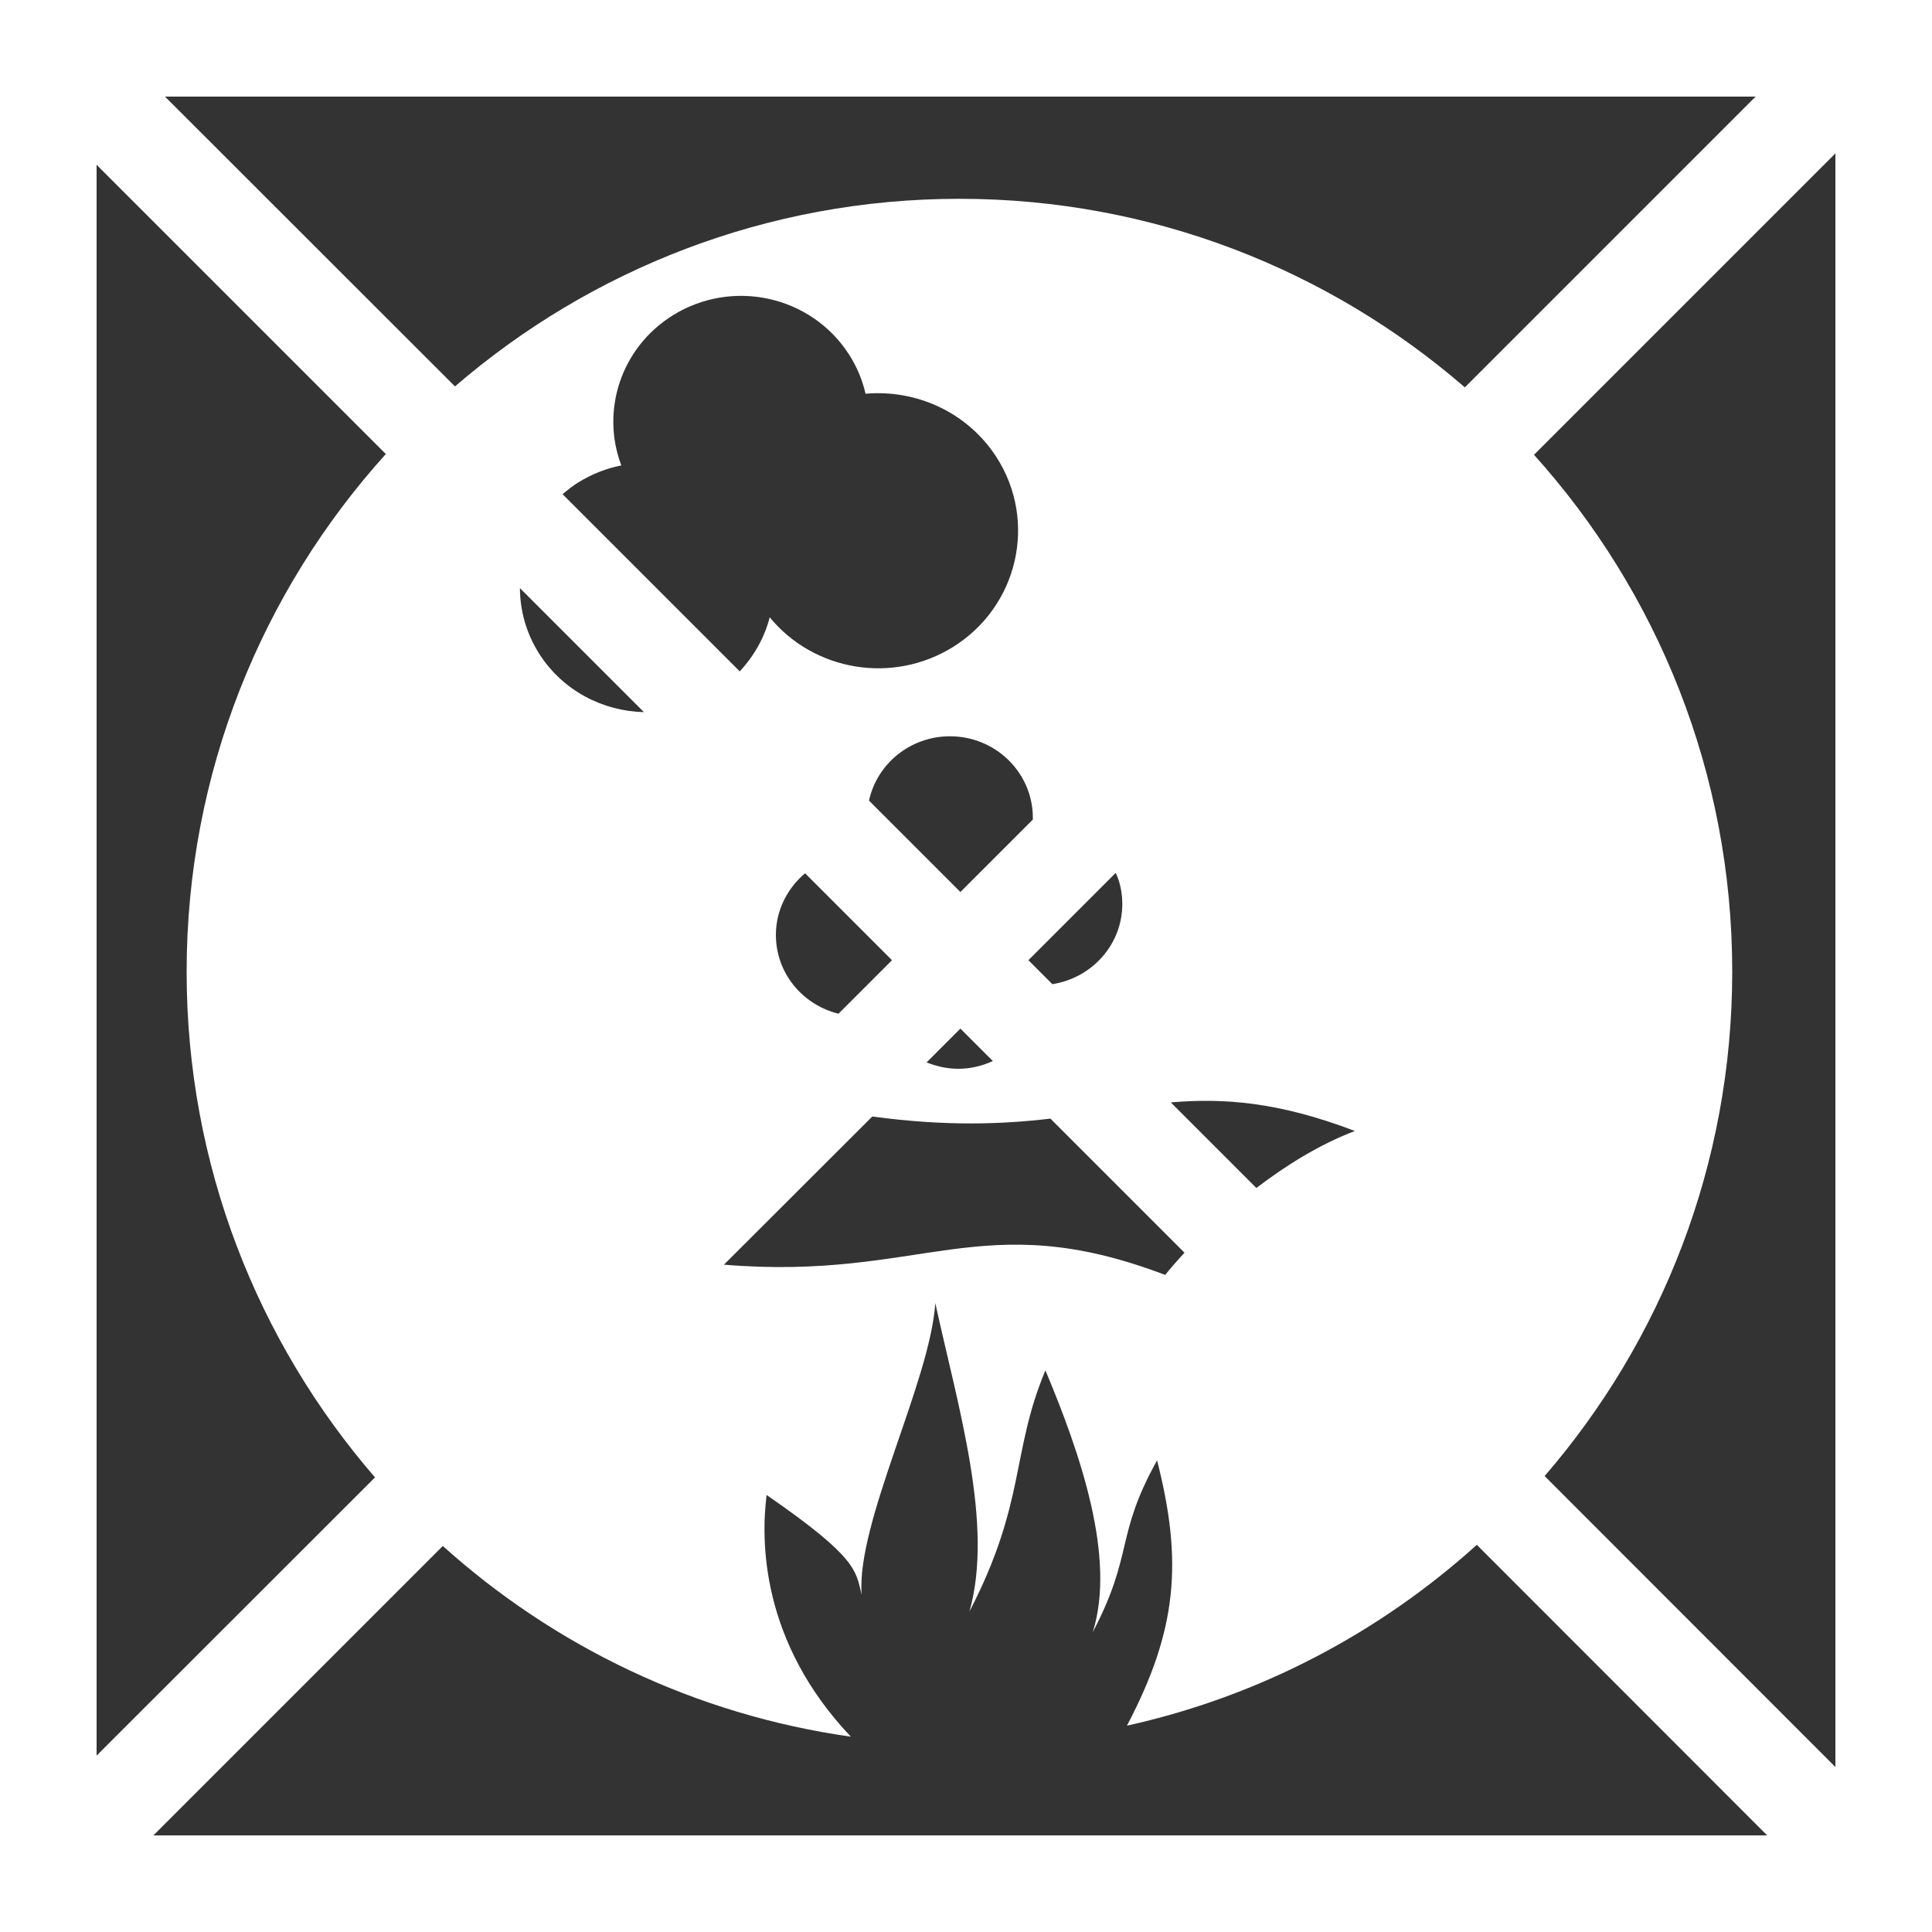 <?xml version="1.0" encoding="utf-8"?>
<!-- Generator: Adobe Illustrator 25.0.1, SVG Export Plug-In . SVG Version: 6.00 Build 0)  -->
<svg version="1.1" id="Calque_1" xmlns="http://www.w3.org/2000/svg" xmlns:xlink="http://www.w3.org/1999/xlink" x="0px" y="0px"
	 viewBox="0 0 100 100" style="enable-background:new 0 0 100 100;" xml:space="preserve">
<rect x="0" y="0" width="100" height="100" fill="#333333" stroke="none"/>
<style type="text/css">
	.st0{fill:#FFFFFF;}
</style>
<path class="st0" d="M0,0v100h100V0H0z M90.87,5L75.82,20.05c-7.01-6.07-16.16-9.76-26.16-9.76c-9.98,0-19.1,3.67-26.11,9.71L8.54,5
	H90.87z M65.03,61.49l-4.43-4.43c2.71-0.23,5.55-0.04,9.53,1.48C68.33,59.22,66.57,60.31,65.03,61.49z M34.81,16.33
	c3.09-1.93,7.17-1.03,9.13,2.01c0.42,0.65,0.7,1.34,0.86,2.04c2.61-0.23,5.26,0.94,6.77,3.27c2.14,3.32,1.14,7.72-2.23,9.83
	c-3.14,1.96-7.22,1.25-9.5-1.53c-0.26,1.03-0.8,1.99-1.55,2.8l-9.17-9.17c0.26-0.22,0.53-0.44,0.83-0.62
	c0.7-0.43,1.44-0.72,2.21-0.87C31.09,21.27,32.13,18.01,34.81,16.33z M53.46,42.42l-3.75,3.75l-4.73-4.73
	c0.41-1.9,2.13-3.33,4.19-3.33c2.37,0,4.29,1.89,4.29,4.22C53.46,42.35,53.46,42.38,53.46,42.42z M51.39,54.92
	c-0.55,0.25-1.15,0.4-1.79,0.4c-0.58,0-1.13-0.13-1.64-0.33l1.75-1.75L51.39,54.92z M33.33,36.86c-2.12-0.05-4.18-1.1-5.4-2.99
	c-0.69-1.07-1.01-2.25-1.02-3.43L33.33,36.86z M40.16,48.39c0-1.28,0.6-2.42,1.51-3.19l4.5,4.5l-2.77,2.77
	C41.54,52.01,40.16,50.37,40.16,48.39z M45.15,57.79c3.84,0.52,6.74,0.4,9.22,0.11l6.94,6.94c-0.41,0.44-0.75,0.84-1,1.15
	c-9.56-3.64-12.53,0.32-22.84-0.53L45.15,57.79z M58.09,46.79c0,2.1-1.57,3.83-3.62,4.15l-1.24-1.24l4.52-4.52
	C57.98,45.67,58.09,46.22,58.09,46.79z M5,8.53l14.97,14.97c-6.4,7.09-10.31,16.49-10.31,26.8c0,10.01,3.68,19.15,9.75,26.17
	L5,90.87V8.53z M7.94,95l14.98-14.98c5.77,5.19,13.06,8.73,21.12,9.87c-4.67-4.92-4.66-10.15-4.36-12.51
	c4.72,3.26,4.61,3.91,4.92,5.17c-0.3-3.7,3.55-11.05,3.81-15.1c1.21,5.49,3.03,11.47,1.77,15.96c2.93-5.66,2.15-8.23,3.93-12.48
	c1.83,4.36,3.66,9.71,2.45,13.55c2.14-4.07,1.14-4.96,3.33-8.89c1.33,5.22,1.06,8.75-1.56,13.73c6.87-1.52,13.07-4.81,18.11-9.36
	L91.47,95H7.94z M95,91.46L79.95,76.4c6.05-7.01,9.71-16.13,9.71-26.11c0-10.28-3.88-19.66-10.26-26.75L95,7.94V91.46z"/>
</svg>
